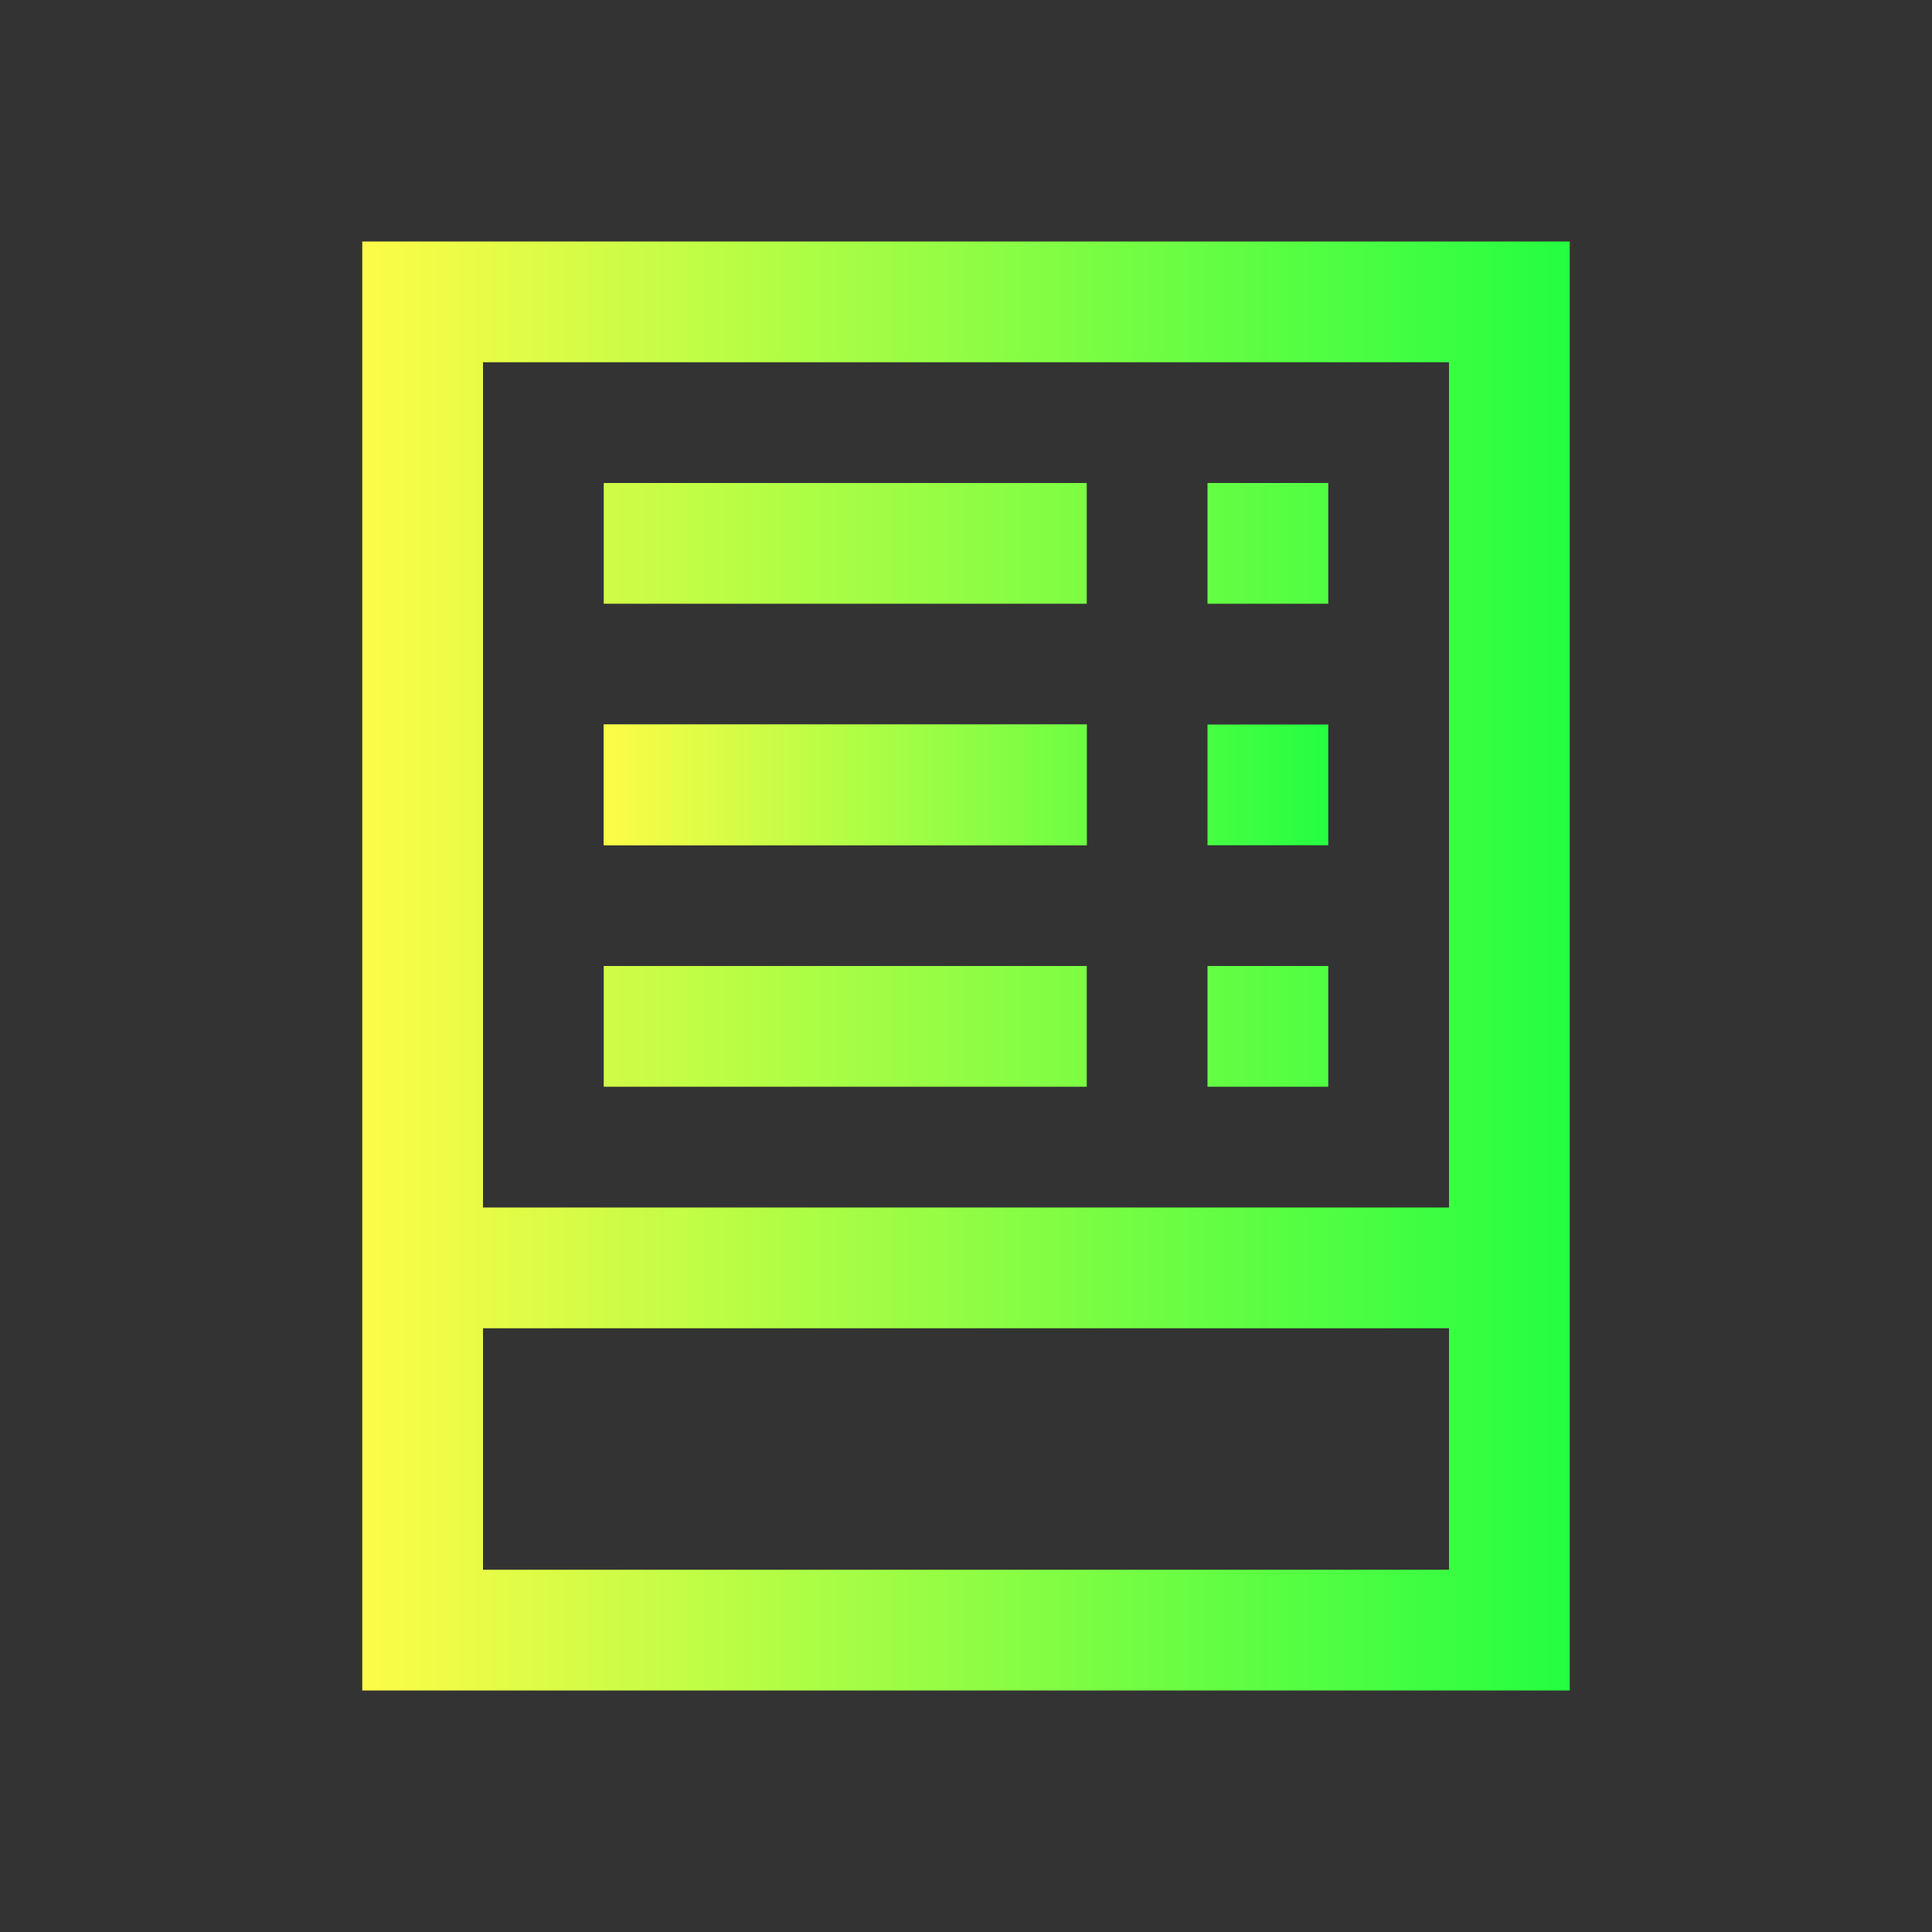 <svg width="16" height="16" viewBox="0 0 16 16" fill="none" xmlns="http://www.w3.org/2000/svg">
<rect x="0" y="0" width="16" height="16" fill="#333333" stroke="none"/>
<path d="M3 2V14H13V2H3ZM4 3H12V10H4V3ZM5 4V5H9V4H5ZM10 4V5H11V4H10ZM5 6V7H9V6H5ZM5 8V9H9V8H5ZM10 8V9H11V8H10ZM4 11H12V13H4V11Z" fill="url(#paint0_linear_10_11313)"/>
<path d="M5 6V7H9V6H5ZM10 6V7H11V6H10Z" fill="url(#paint1_linear_10_11313)"/>
<defs>
<linearGradient id="paint0_linear_10_11313" x1="3" y1="8" x2="13" y2="8" gradientUnits="userSpaceOnUse">
<stop stop-color="#FDFC47"/>
<stop offset="1" stop-color="#24FE41"/>
</linearGradient>
<linearGradient id="paint1_linear_10_11313" x1="5" y1="6.5" x2="11" y2="6.5" gradientUnits="userSpaceOnUse">
<stop stop-color="#FDFC47"/>
<stop offset="1" stop-color="#24FE41"/>
</linearGradient>
</defs>
</svg>
